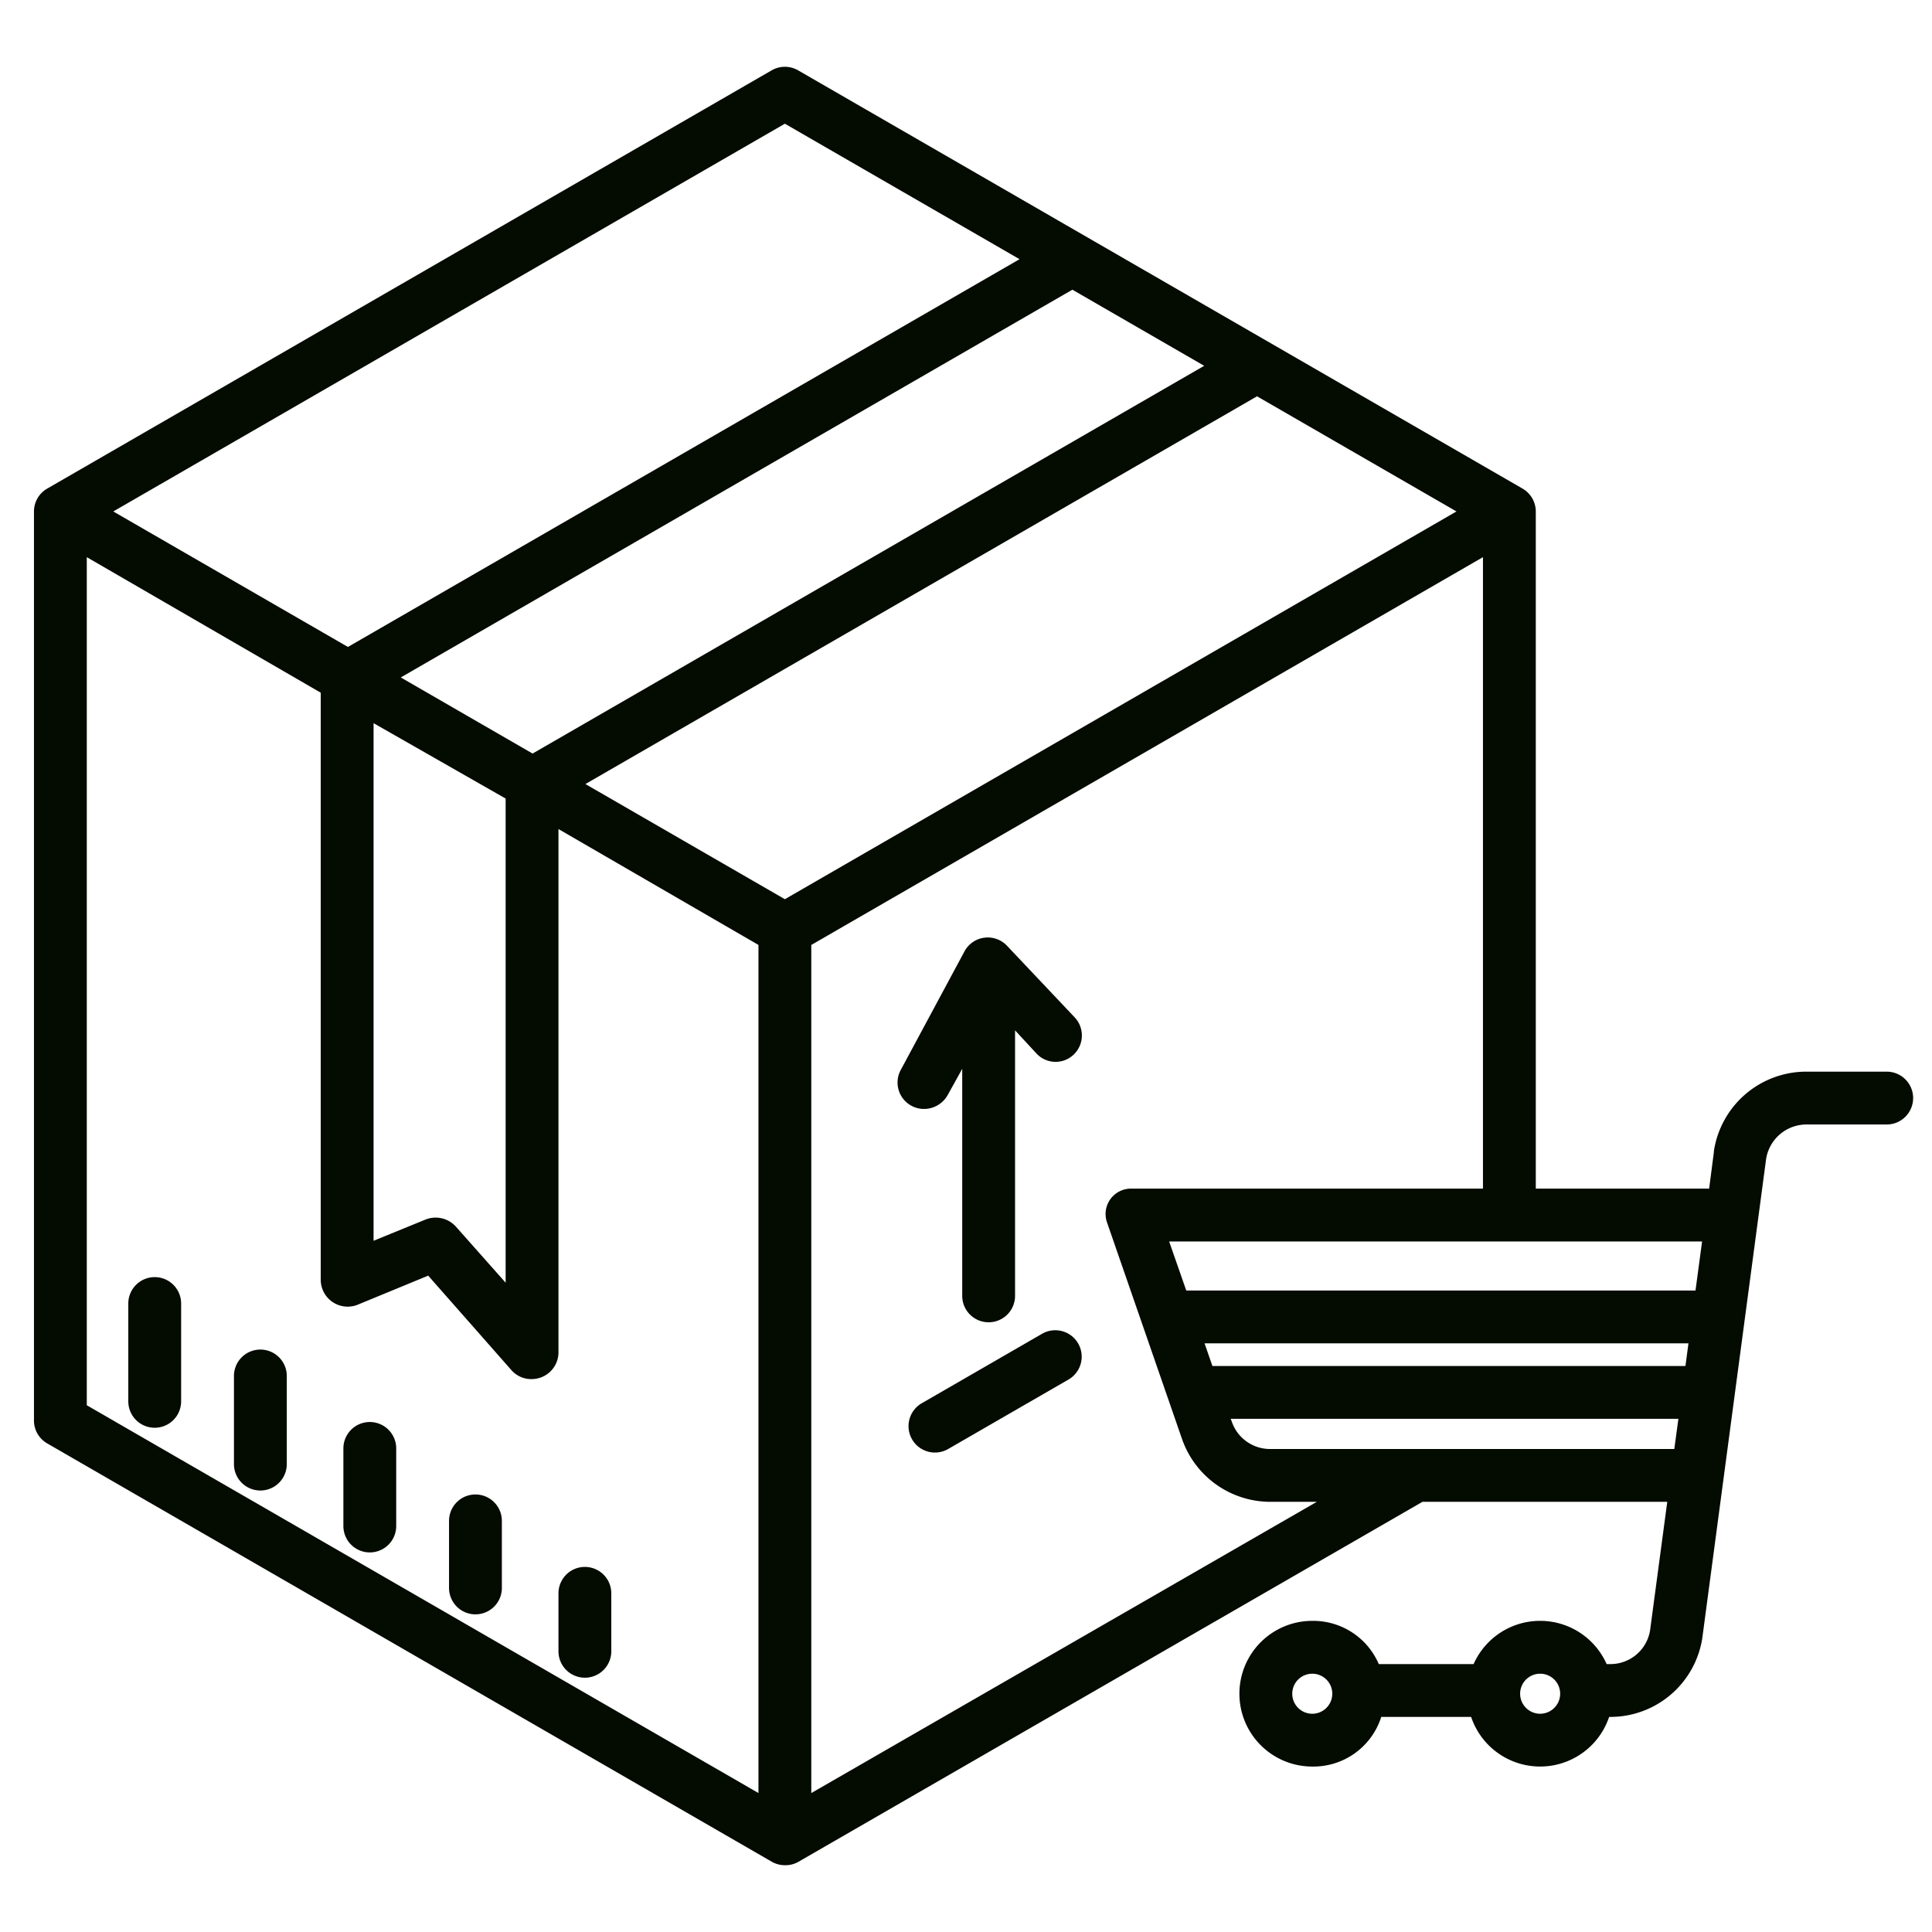 <?xml version="1.0" encoding="iso-8859-1"?>
<!-- Generator: Adobe Illustrator 16.0.0, SVG Export Plug-In . SVG Version: 6.00 Build 0)  -->
<!DOCTYPE svg PUBLIC "-//W3C//DTD SVG 1.1//EN" "http://www.w3.org/Graphics/SVG/1.1/DTD/svg11.dtd">

<svg xmlns="http://www.w3.org/2000/svg" fill="#040b00" id="Layer_1" data-name="Layer 1" viewBox="0 0 512 512" width="512" height="512">
<title>E-commerce</title><path d="M266.865,250.634a7.01,7.01,0,0,0-11.267,1.492l-16.9,31.44a7,7,0,0,0,6.158,10.315,7.183,7.183,0,0,0,6.292-3.687L255,283.248V343.42a7,7,0,1,0,14,0V273.051l5.69,6.155a6.929,6.929,0,0,0,9.836.284,7,7,0,0,0,.254-9.9Z"/><path d="M41,338.45a7,7,0,0,0-7,7v25.92a7,7,0,0,0,14,0V345.45A7,7,0,0,0,41,338.45Z"/><path d="M69,357.65a7,7,0,0,0-7,7V388a7,7,0,0,0,14,0V364.65A7,7,0,0,0,69,357.65Z"/><path d="M98,376.85a7,7,0,0,0-7,7v20.56a7,7,0,0,0,14,0V383.85A7,7,0,0,0,98,376.85Z"/><path d="M126,396.05a7,7,0,0,0-7,7v17.77a7,7,0,0,0,14,0V403.05A7,7,0,0,0,126,396.05Z"/><path d="M148,437.61a7,7,0,0,0,14,0V422.25a7,7,0,0,0-14,0Z"/><path d="M276.16,353.467l-31.89,18.41a7,7,0,1,0,7,12.125l31.89-18.41a7,7,0,1,0-7-12.125Z"/><path d="M500,284H478.65A24.777,24.777,0,0,0,454.2,305.027c-.009.057-.017.387-.025.444L452.938,315H407V135.55a7.03,7.03,0,0,0-3.535-6.081L211.5,18.638a7,7,0,0,0-7,0L12.617,129.422A7,7,0,0,0,9,135.55v240.9a7,7,0,0,0,3.5,6.062l192,110.85a7,7,0,0,0,3.5.938,6.91,6.91,0,0,0,3.5-.853L376.965,398h64.876l-4.557,34.088A10.64,10.64,0,0,1,426.66,441h-.882a19.289,19.289,0,0,0-35.257,0H365.389a18.915,18.915,0,0,0-17.629-11.455,19.3,19.3,0,0,0,0,38.609A18.867,18.867,0,0,0,366.045,455h23.82a19.288,19.288,0,0,0,36.57,0h.225a24.651,24.651,0,0,0,24.463-20.877c.01-.058.018-.113.025-.171l16.888-126.8A10.84,10.84,0,0,1,478.65,298H500a7,7,0,0,0,0-14ZM347.76,454.16a5.305,5.305,0,1,1,5.31-5.31A5.311,5.311,0,0,1,347.76,454.16Zm60.39,0a5.305,5.305,0,1,1,5.31-5.31A5.316,5.316,0,0,1,408.15,454.16ZM319.126,96.942,141.141,199.7,106.21,179.53,284.191,76.772ZM134,211.624V339.933l-13.195-14.878a7.228,7.228,0,0,0-8.076-1.845L99,328.816V191.648ZM208,32.783l62.191,35.906L92.205,171.45,30.019,135.541Zm-7,442.392L23,372.409V147.654l62,35.917V339.28a7.136,7.136,0,0,0,9.822,6.47l18.653-7.691,22.057,25.046a7.015,7.015,0,0,0,5.263,2.375,7.559,7.559,0,0,0,2.574-.451A7.1,7.1,0,0,0,148,358.48V219.707l53,30.714ZM208,238.3l-52.859-30.518L333.126,105.025,385.98,135.54Zm7,236.878V250.421L393,147.653V315H300a6.73,6.73,0,0,0-6.614,8.993l19.849,57.313A24.81,24.81,0,0,0,336.63,398h12.336ZM443.708,384H336.63a10.7,10.7,0,0,1-10.166-7.171l-.312-.829H444.793Zm2.952-22H321.3l-2.079-6H447.459Zm2.666-20H314.371l-4.536-13H451.071Z"/></svg>

